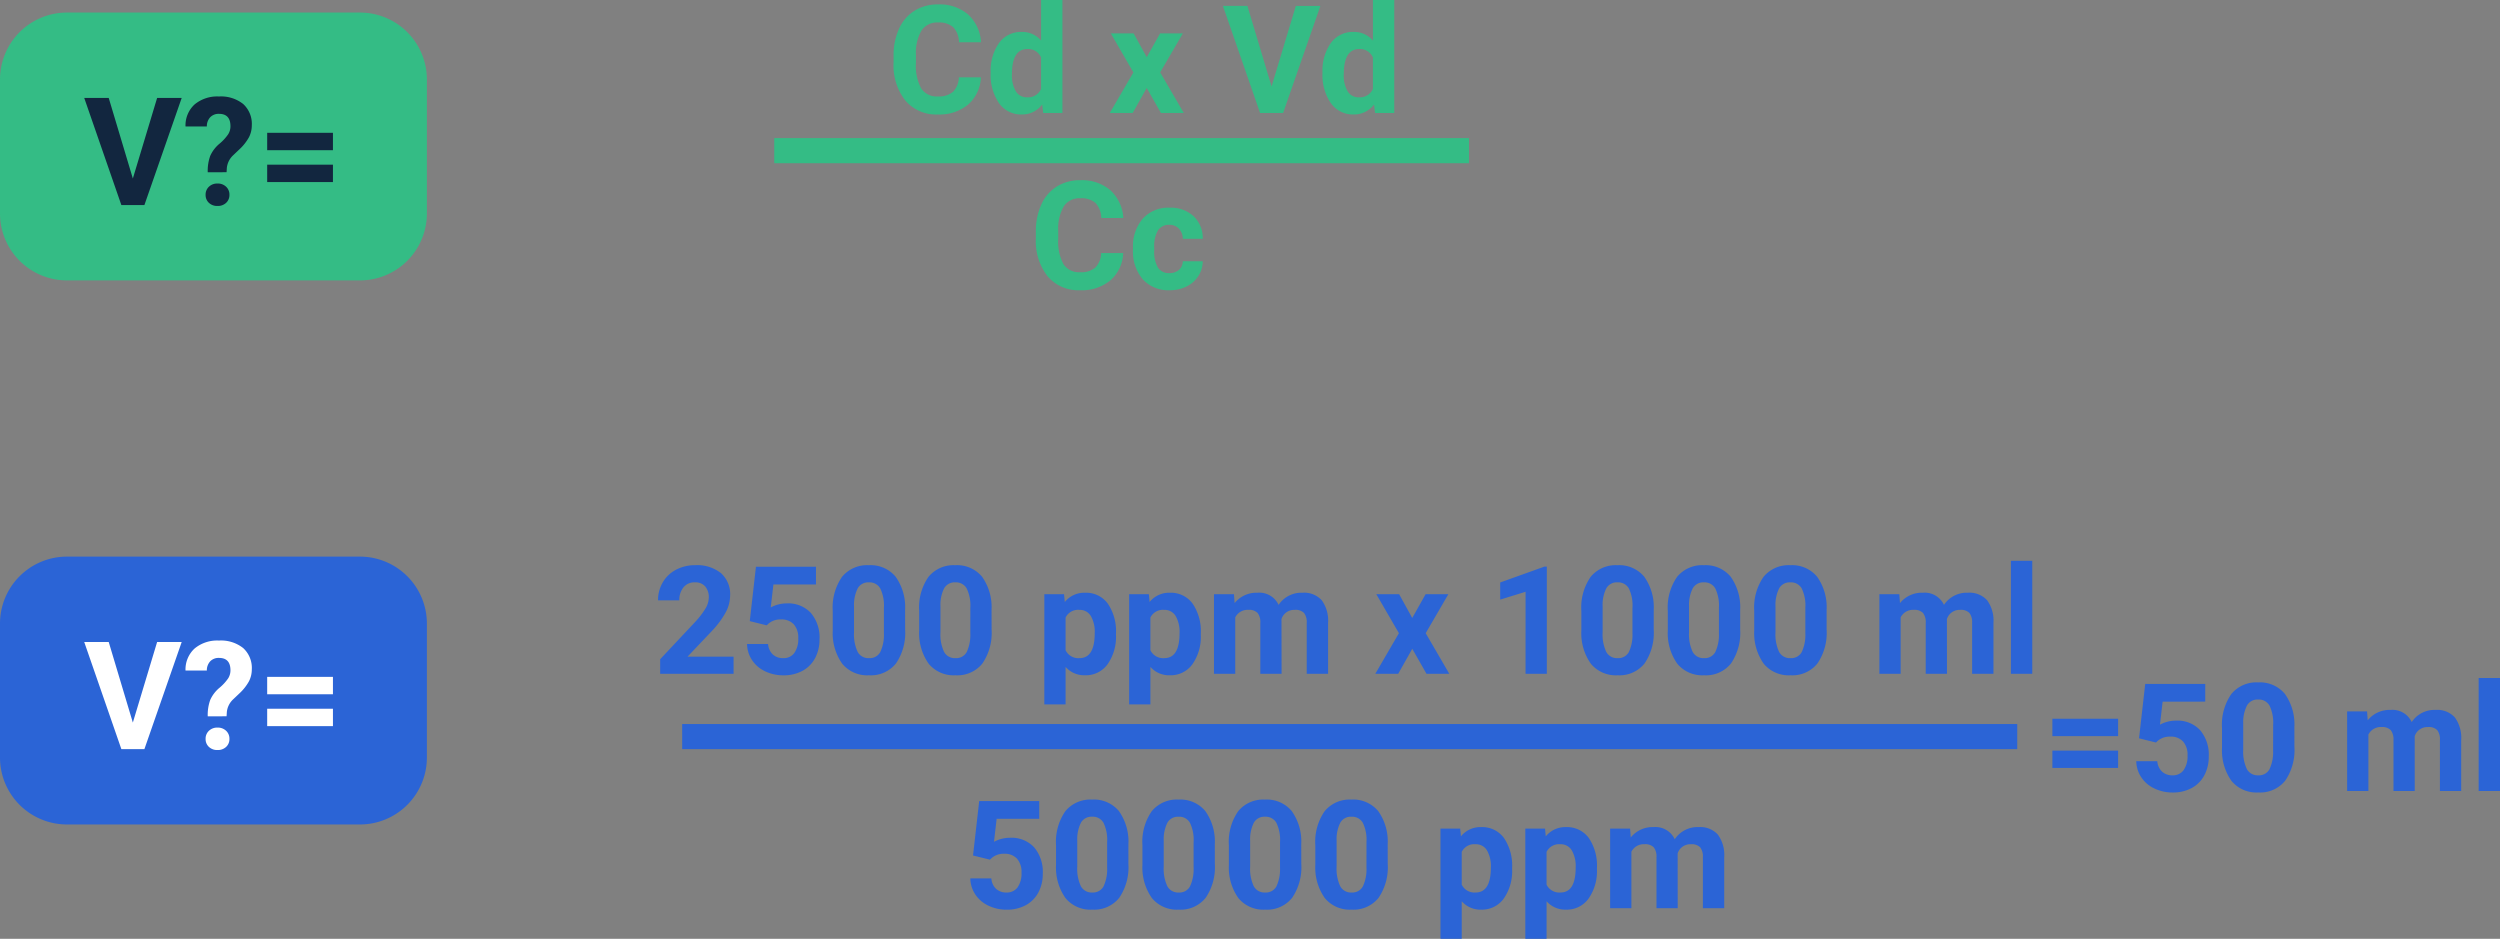 <svg xmlns="http://www.w3.org/2000/svg" width="298.677" height="112.156" viewBox="0 0 298.677 112.156">
  <rect x="0" y="0" width="298.677" height="112.156" fill="#808080" stroke="none"/>
  <g id="Grupo_960525" data-name="Grupo 960525" transform="translate(-654 -7008.5)">
    <path id="Trazado_727763" data-name="Trazado 727763" d="M11.188-4.263A4.528,4.528,0,0,1,9.664-1.011,5.355,5.355,0,0,1,6.038.176,4.816,4.816,0,0,1,2.167-1.481,6.793,6.793,0,0,1,.756-6.029v-.782a7.671,7.671,0,0,1,.65-3.252,4.874,4.874,0,0,1,1.859-2.158,5.207,5.207,0,0,1,2.808-.751,5.217,5.217,0,0,1,3.568,1.187,4.866,4.866,0,0,1,1.564,3.331H8.569a2.673,2.673,0,0,0-.69-1.8,2.555,2.555,0,0,0-1.806-.558A2.24,2.24,0,0,0,4.1-9.866a5.3,5.3,0,0,0-.672,2.931v.967a5.667,5.667,0,0,0,.628,3.032,2.2,2.2,0,0,0,1.982.958,2.6,2.6,0,0,0,1.824-.558,2.521,2.521,0,0,0,.69-1.727Zm1.169-.562a5.731,5.731,0,0,1,1-3.542,3.237,3.237,0,0,1,2.729-1.318,2.913,2.913,0,0,1,2.294,1.037V-13.5h2.549V0H18.633L18.51-1.011A2.989,2.989,0,0,1,16.066.176a3.228,3.228,0,0,1-2.694-1.323A5.916,5.916,0,0,1,12.357-4.825Zm2.54.181a3.775,3.775,0,0,0,.466,2.057,1.516,1.516,0,0,0,1.354.715,1.7,1.7,0,0,0,1.661-1V-6.64a1.675,1.675,0,0,0-1.644-1Q14.9-7.638,14.9-4.644ZM31-6.671,32.6-9.51h2.716L32.607-4.852,35.429,0H32.7l-1.7-2.988L29.32,0H26.587l2.821-4.852L26.71-9.51h2.725Zm14.915,3.5,2.9-9.624H51.75L47.294,0H44.543L40.1-12.8h2.927ZM52-4.825a5.731,5.731,0,0,1,1-3.542,3.237,3.237,0,0,1,2.729-1.318,2.913,2.913,0,0,1,2.294,1.037V-13.5h2.549V0H58.28l-.123-1.011A2.989,2.989,0,0,1,55.714.176,3.228,3.228,0,0,1,53.02-1.147,5.916,5.916,0,0,1,52-4.825Zm2.54.181a3.775,3.775,0,0,0,.466,2.057,1.516,1.516,0,0,0,1.354.715,1.7,1.7,0,0,0,1.661-1V-6.64a1.675,1.675,0,0,0-1.644-1Q54.545-7.638,54.545-4.644Z" transform="translate(760 7022)" fill="#34bc85"/>
    <path id="Trazado_727764" data-name="Trazado 727764" d="M9.053-6.557H1.2V-8.631H9.053Zm0,3.806H1.2V-4.825H9.053Zm2.5-3.542.738-6.5h7.172v2.118H14.37l-.316,2.751a4.027,4.027,0,0,1,1.925-.483,3.689,3.689,0,0,1,2.865,1.134A4.529,4.529,0,0,1,19.881-4.1a4.64,4.64,0,0,1-.523,2.219,3.691,3.691,0,0,1-1.5,1.521,4.678,4.678,0,0,1-2.3.541A4.968,4.968,0,0,1,13.4-.294a3.819,3.819,0,0,1-1.569-1.323,3.605,3.605,0,0,1-.611-1.942h2.514A1.878,1.878,0,0,0,14.3-2.316a1.769,1.769,0,0,0,1.252.444,1.562,1.562,0,0,0,1.327-.62,2.87,2.87,0,0,0,.466-1.753,2.374,2.374,0,0,0-.536-1.67,1.967,1.967,0,0,0-1.521-.58,2.2,2.2,0,0,0-1.468.475l-.246.229Zm18.563,1a6.483,6.483,0,0,1-1.1,4.061A3.835,3.835,0,0,1,25.8.176,3.862,3.862,0,0,1,22.6-1.2a6.293,6.293,0,0,1-1.134-3.955V-7.515a6.4,6.4,0,0,1,1.112-4.069,3.864,3.864,0,0,1,3.2-1.389,3.867,3.867,0,0,1,3.2,1.375,6.273,6.273,0,0,1,1.134,3.951Zm-2.54-2.59a4.686,4.686,0,0,0-.435-2.318,1.47,1.47,0,0,0-1.358-.726,1.444,1.444,0,0,0-1.323.691A4.385,4.385,0,0,0,24-8.074V-4.96a4.919,4.919,0,0,0,.426,2.327,1.451,1.451,0,0,0,1.367.761,1.426,1.426,0,0,0,1.345-.73,4.8,4.8,0,0,0,.431-2.235ZM38.795-9.51l.079,1.063a3.342,3.342,0,0,1,2.733-1.239,2.536,2.536,0,0,1,2.522,1.45,3.265,3.265,0,0,1,2.856-1.45,2.836,2.836,0,0,1,2.3.9,4.141,4.141,0,0,1,.756,2.711V0H47.5V-6.078a1.818,1.818,0,0,0-.316-1.185,1.4,1.4,0,0,0-1.116-.374,1.585,1.585,0,0,0-1.582,1.092L44.49,0H41.95V-6.07a1.8,1.8,0,0,0-.325-1.2,1.414,1.414,0,0,0-1.107-.37,1.645,1.645,0,0,0-1.564.9V0h-2.54V-9.51ZM54.677,0H52.128V-13.5h2.549Z" transform="translate(898 7103)" fill="#2b64d6"/>
    <path id="Trazado_727765" data-name="Trazado 727765" d="M11.188-4.263A4.528,4.528,0,0,1,9.664-1.011,5.355,5.355,0,0,1,6.038.176,4.816,4.816,0,0,1,2.167-1.481,6.793,6.793,0,0,1,.756-6.029v-.782a7.671,7.671,0,0,1,.65-3.252,4.874,4.874,0,0,1,1.859-2.158,5.207,5.207,0,0,1,2.808-.751,5.217,5.217,0,0,1,3.568,1.187,4.866,4.866,0,0,1,1.564,3.331H8.569a2.673,2.673,0,0,0-.69-1.8,2.555,2.555,0,0,0-1.806-.558A2.24,2.24,0,0,0,4.1-9.866a5.3,5.3,0,0,0-.672,2.931v.967a5.667,5.667,0,0,0,.628,3.032,2.2,2.2,0,0,0,1.982.958,2.6,2.6,0,0,0,1.824-.558,2.521,2.521,0,0,0,.69-1.727Zm5.52,2.391a1.666,1.666,0,0,0,1.143-.387,1.355,1.355,0,0,0,.457-1.028h2.382a3.258,3.258,0,0,1-.527,1.771A3.48,3.48,0,0,1,18.743-.268a4.442,4.442,0,0,1-1.991.444,4.129,4.129,0,0,1-3.217-1.3A5.13,5.13,0,0,1,12.357-4.7v-.167a5.071,5.071,0,0,1,1.169-3.507,4.08,4.08,0,0,1,3.208-1.31A4,4,0,0,1,19.6-8.67a3.594,3.594,0,0,1,1.094,2.7H18.308a1.745,1.745,0,0,0-.457-1.206,1.524,1.524,0,0,0-1.16-.464,1.53,1.53,0,0,0-1.34.647,3.749,3.749,0,0,0-.453,2.1v.264a3.8,3.8,0,0,0,.448,2.113A1.549,1.549,0,0,0,16.708-1.872Z" transform="translate(777 7043)" fill="#34bc85"/>
    <path id="Trazado_727766" data-name="Trazado 727766" d="M0,0H83" transform="translate(746.5 7026.5)" fill="none" stroke="#34bc85" stroke-width="3"/>
    <path id="Trazado_727771" data-name="Trazado 727771" d="M9.642,0H.87V-1.74L5.01-6.152A10.212,10.212,0,0,0,6.271-7.778,2.612,2.612,0,0,0,6.68-9.1a1.955,1.955,0,0,0-.431-1.34,1.555,1.555,0,0,0-1.23-.488,1.677,1.677,0,0,0-1.358.593,2.35,2.35,0,0,0-.5,1.56H.615a4.2,4.2,0,0,1,.558-2.136,3.934,3.934,0,0,1,1.578-1.516,4.8,4.8,0,0,1,2.312-.549,4.54,4.54,0,0,1,3.072.949A3.358,3.358,0,0,1,9.229-9.343a4.3,4.3,0,0,1-.492,1.934A10.745,10.745,0,0,1,7.049-5.115L4.14-2.048h5.5Zm1.934-6.293.738-6.5h7.172v2.118H14.4L14.08-7.928A4.027,4.027,0,0,1,16-8.411,3.689,3.689,0,0,1,18.87-7.277,4.529,4.529,0,0,1,19.907-4.1a4.64,4.64,0,0,1-.523,2.219,3.691,3.691,0,0,1-1.5,1.521,4.678,4.678,0,0,1-2.3.541,4.968,4.968,0,0,1-2.153-.47,3.819,3.819,0,0,1-1.569-1.323A3.605,3.605,0,0,1,11.25-3.56h2.514a1.878,1.878,0,0,0,.558,1.244,1.769,1.769,0,0,0,1.252.444,1.562,1.562,0,0,0,1.327-.62,2.87,2.87,0,0,0,.466-1.753,2.374,2.374,0,0,0-.536-1.67,1.967,1.967,0,0,0-1.521-.58,2.2,2.2,0,0,0-1.468.475l-.246.229Zm18.563,1a6.483,6.483,0,0,1-1.1,4.061A3.835,3.835,0,0,1,25.822.176a3.862,3.862,0,0,1-3.2-1.38,6.293,6.293,0,0,1-1.134-3.955V-7.515A6.4,6.4,0,0,1,22.6-11.584a3.864,3.864,0,0,1,3.2-1.389A3.867,3.867,0,0,1,29-11.6a6.273,6.273,0,0,1,1.134,3.951ZM27.6-7.881a4.686,4.686,0,0,0-.435-2.318,1.47,1.47,0,0,0-1.358-.726,1.444,1.444,0,0,0-1.323.691,4.385,4.385,0,0,0-.453,2.16V-4.96a4.919,4.919,0,0,0,.426,2.327,1.451,1.451,0,0,0,1.367.761,1.426,1.426,0,0,0,1.345-.73A4.8,4.8,0,0,0,27.6-4.837Zm12.867,2.59a6.483,6.483,0,0,1-1.1,4.061A3.835,3.835,0,0,1,36.149.176a3.862,3.862,0,0,1-3.2-1.38,6.293,6.293,0,0,1-1.134-3.955V-7.515a6.4,6.4,0,0,1,1.112-4.069,3.864,3.864,0,0,1,3.2-1.389,3.867,3.867,0,0,1,3.2,1.375,6.273,6.273,0,0,1,1.134,3.951Zm-2.54-2.59A4.686,4.686,0,0,0,37.49-10.2a1.47,1.47,0,0,0-1.358-.726,1.444,1.444,0,0,0-1.323.691,4.385,4.385,0,0,0-.453,2.16V-4.96a4.919,4.919,0,0,0,.426,2.327,1.451,1.451,0,0,0,1.367.761,1.426,1.426,0,0,0,1.345-.73,4.8,4.8,0,0,0,.431-2.235Zm17.4,3.214a5.7,5.7,0,0,1-1,3.52A3.2,3.2,0,0,1,51.636.176a2.963,2.963,0,0,1-2.329-1V3.656h-2.54V-9.51h2.355l.088.932a2.985,2.985,0,0,1,2.408-1.107,3.22,3.22,0,0,1,2.733,1.3A5.858,5.858,0,0,1,55.327-4.8Zm-2.54-.194a3.763,3.763,0,0,0-.47-2.054,1.53,1.53,0,0,0-1.367-.723,1.662,1.662,0,0,0-1.644.917v3.906a1.691,1.691,0,0,0,1.661.943Q52.787-1.872,52.787-4.861Zm12.674.194a5.7,5.7,0,0,1-1,3.52A3.2,3.2,0,0,1,61.77.176a2.963,2.963,0,0,1-2.329-1V3.656H56.9V-9.51h2.355l.088.932a2.985,2.985,0,0,1,2.408-1.107,3.22,3.22,0,0,1,2.733,1.3A5.858,5.858,0,0,1,65.461-4.8Zm-2.54-.194a3.763,3.763,0,0,0-.47-2.054,1.53,1.53,0,0,0-1.367-.723,1.662,1.662,0,0,0-1.644.917v3.906a1.691,1.691,0,0,0,1.661.943Q62.921-1.872,62.921-4.861Zm6.5-4.649L69.5-8.446a3.342,3.342,0,0,1,2.733-1.239,2.536,2.536,0,0,1,2.522,1.45,3.265,3.265,0,0,1,2.856-1.45,2.836,2.836,0,0,1,2.3.9,4.141,4.141,0,0,1,.756,2.711V0H78.117V-6.078A1.818,1.818,0,0,0,77.8-7.263a1.4,1.4,0,0,0-1.116-.374A1.585,1.585,0,0,0,75.1-6.545L75.111,0h-2.54V-6.07a1.8,1.8,0,0,0-.325-1.2,1.414,1.414,0,0,0-1.107-.37,1.645,1.645,0,0,0-1.564.9V0h-2.54V-9.51Zm21.3,2.839,1.6-2.839h2.716L92.329-4.852,95.15,0H92.426l-1.7-2.988L89.042,0H86.309L89.13-4.852l-2.7-4.658h2.725ZM106.8,0h-2.54V-9.8l-3.032.936v-2.048l5.3-1.9h.272Zm12.771-5.291a6.483,6.483,0,0,1-1.1,4.061A3.835,3.835,0,0,1,115.26.176a3.862,3.862,0,0,1-3.2-1.38,6.293,6.293,0,0,1-1.134-3.955V-7.515a6.4,6.4,0,0,1,1.112-4.069,3.864,3.864,0,0,1,3.2-1.389,3.867,3.867,0,0,1,3.2,1.375,6.273,6.273,0,0,1,1.134,3.951Zm-2.54-2.59A4.686,4.686,0,0,0,116.6-10.2a1.47,1.47,0,0,0-1.358-.726,1.444,1.444,0,0,0-1.323.691,4.385,4.385,0,0,0-.453,2.16V-4.96a4.919,4.919,0,0,0,.426,2.327,1.451,1.451,0,0,0,1.367.761A1.426,1.426,0,0,0,116.6-2.6a4.8,4.8,0,0,0,.431-2.235ZM129.9-5.291a6.483,6.483,0,0,1-1.1,4.061A3.835,3.835,0,0,1,125.587.176a3.862,3.862,0,0,1-3.2-1.38,6.293,6.293,0,0,1-1.134-3.955V-7.515a6.4,6.4,0,0,1,1.112-4.069,3.864,3.864,0,0,1,3.2-1.389,3.867,3.867,0,0,1,3.2,1.375A6.273,6.273,0,0,1,129.9-7.646Zm-2.54-2.59a4.686,4.686,0,0,0-.435-2.318,1.47,1.47,0,0,0-1.358-.726,1.444,1.444,0,0,0-1.323.691,4.385,4.385,0,0,0-.453,2.16V-4.96a4.919,4.919,0,0,0,.426,2.327,1.451,1.451,0,0,0,1.367.761,1.426,1.426,0,0,0,1.345-.73,4.8,4.8,0,0,0,.431-2.235Zm12.867,2.59a6.483,6.483,0,0,1-1.1,4.061A3.835,3.835,0,0,1,135.914.176a3.862,3.862,0,0,1-3.2-1.38,6.293,6.293,0,0,1-1.134-3.955V-7.515a6.4,6.4,0,0,1,1.112-4.069,3.864,3.864,0,0,1,3.2-1.389,3.867,3.867,0,0,1,3.2,1.375,6.273,6.273,0,0,1,1.134,3.951Zm-2.54-2.59a4.686,4.686,0,0,0-.435-2.318,1.47,1.47,0,0,0-1.358-.726,1.444,1.444,0,0,0-1.323.691,4.385,4.385,0,0,0-.453,2.16V-4.96a4.919,4.919,0,0,0,.426,2.327,1.451,1.451,0,0,0,1.367.761,1.426,1.426,0,0,0,1.345-.73,4.8,4.8,0,0,0,.431-2.235ZM148.913-9.51l.079,1.063a3.342,3.342,0,0,1,2.733-1.239,2.536,2.536,0,0,1,2.522,1.45,3.265,3.265,0,0,1,2.856-1.45,2.836,2.836,0,0,1,2.3.9,4.141,4.141,0,0,1,.756,2.711V0h-2.549V-6.078a1.818,1.818,0,0,0-.316-1.185,1.4,1.4,0,0,0-1.116-.374A1.585,1.585,0,0,0,154.6-6.545L154.608,0h-2.54V-6.07a1.8,1.8,0,0,0-.325-1.2,1.414,1.414,0,0,0-1.107-.37,1.645,1.645,0,0,0-1.564.9V0h-2.54V-9.51ZM164.795,0h-2.549V-13.5h2.549Z" transform="translate(732 7089)" fill="#2b64d6"/>
    <path id="Trazado_727772" data-name="Trazado 727772" d="M1.248-6.293l.738-6.5H9.158v2.118H4.069L3.753-7.928a4.027,4.027,0,0,1,1.925-.483A3.689,3.689,0,0,1,8.543-7.277,4.529,4.529,0,0,1,9.58-4.1a4.64,4.64,0,0,1-.523,2.219,3.691,3.691,0,0,1-1.5,1.521,4.678,4.678,0,0,1-2.3.541A4.968,4.968,0,0,1,3.1-.294,3.819,3.819,0,0,1,1.534-1.617,3.605,3.605,0,0,1,.923-3.56H3.437a1.878,1.878,0,0,0,.558,1.244,1.769,1.769,0,0,0,1.252.444,1.562,1.562,0,0,0,1.327-.62A2.87,2.87,0,0,0,7.04-4.245,2.374,2.374,0,0,0,6.5-5.915,1.967,1.967,0,0,0,4.983-6.5a2.2,2.2,0,0,0-1.468.475l-.246.229Zm18.563,1a6.483,6.483,0,0,1-1.1,4.061A3.835,3.835,0,0,1,15.5.176,3.862,3.862,0,0,1,12.3-1.2a6.293,6.293,0,0,1-1.134-3.955V-7.515a6.4,6.4,0,0,1,1.112-4.069,3.864,3.864,0,0,1,3.2-1.389,3.867,3.867,0,0,1,3.2,1.375,6.273,6.273,0,0,1,1.134,3.951Zm-2.54-2.59a4.686,4.686,0,0,0-.435-2.318,1.47,1.47,0,0,0-1.358-.726,1.444,1.444,0,0,0-1.323.691,4.385,4.385,0,0,0-.453,2.16V-4.96a4.919,4.919,0,0,0,.426,2.327,1.451,1.451,0,0,0,1.367.761A1.426,1.426,0,0,0,16.84-2.6a4.8,4.8,0,0,0,.431-2.235Zm12.867,2.59a6.483,6.483,0,0,1-1.1,4.061A3.835,3.835,0,0,1,25.822.176a3.862,3.862,0,0,1-3.2-1.38,6.293,6.293,0,0,1-1.134-3.955V-7.515A6.4,6.4,0,0,1,22.6-11.584a3.864,3.864,0,0,1,3.2-1.389A3.867,3.867,0,0,1,29-11.6a6.273,6.273,0,0,1,1.134,3.951ZM27.6-7.881a4.686,4.686,0,0,0-.435-2.318,1.47,1.47,0,0,0-1.358-.726,1.444,1.444,0,0,0-1.323.691,4.385,4.385,0,0,0-.453,2.16V-4.96a4.919,4.919,0,0,0,.426,2.327,1.451,1.451,0,0,0,1.367.761,1.426,1.426,0,0,0,1.345-.73A4.8,4.8,0,0,0,27.6-4.837Zm12.867,2.59a6.483,6.483,0,0,1-1.1,4.061A3.835,3.835,0,0,1,36.149.176a3.862,3.862,0,0,1-3.2-1.38,6.293,6.293,0,0,1-1.134-3.955V-7.515a6.4,6.4,0,0,1,1.112-4.069,3.864,3.864,0,0,1,3.2-1.389,3.867,3.867,0,0,1,3.2,1.375,6.273,6.273,0,0,1,1.134,3.951Zm-2.54-2.59A4.686,4.686,0,0,0,37.49-10.2a1.47,1.47,0,0,0-1.358-.726,1.444,1.444,0,0,0-1.323.691,4.385,4.385,0,0,0-.453,2.16V-4.96a4.919,4.919,0,0,0,.426,2.327,1.451,1.451,0,0,0,1.367.761,1.426,1.426,0,0,0,1.345-.73,4.8,4.8,0,0,0,.431-2.235Zm12.867,2.59a6.483,6.483,0,0,1-1.1,4.061A3.835,3.835,0,0,1,46.477.176a3.862,3.862,0,0,1-3.2-1.38,6.293,6.293,0,0,1-1.134-3.955V-7.515a6.4,6.4,0,0,1,1.112-4.069,3.864,3.864,0,0,1,3.2-1.389,3.867,3.867,0,0,1,3.2,1.375,6.273,6.273,0,0,1,1.134,3.951Zm-2.54-2.59a4.686,4.686,0,0,0-.435-2.318,1.47,1.47,0,0,0-1.358-.726,1.444,1.444,0,0,0-1.323.691,4.385,4.385,0,0,0-.453,2.16V-4.96a4.919,4.919,0,0,0,.426,2.327,1.451,1.451,0,0,0,1.367.761,1.426,1.426,0,0,0,1.345-.73,4.8,4.8,0,0,0,.431-2.235Zm17.4,3.214a5.7,5.7,0,0,1-1,3.52A3.2,3.2,0,0,1,61.963.176a2.963,2.963,0,0,1-2.329-1V3.656h-2.54V-9.51h2.355l.088.932a2.985,2.985,0,0,1,2.408-1.107,3.22,3.22,0,0,1,2.733,1.3A5.858,5.858,0,0,1,65.654-4.8Zm-2.54-.194a3.763,3.763,0,0,0-.47-2.054,1.53,1.53,0,0,0-1.367-.723,1.662,1.662,0,0,0-1.644.917v3.906a1.691,1.691,0,0,0,1.661.943Q63.114-1.872,63.114-4.861Zm12.674.194a5.7,5.7,0,0,1-1,3.52A3.2,3.2,0,0,1,72.1.176a2.963,2.963,0,0,1-2.329-1V3.656h-2.54V-9.51h2.355l.088.932a2.985,2.985,0,0,1,2.408-1.107,3.22,3.22,0,0,1,2.733,1.3A5.858,5.858,0,0,1,75.788-4.8Zm-2.54-.194a3.763,3.763,0,0,0-.47-2.054,1.53,1.53,0,0,0-1.367-.723,1.662,1.662,0,0,0-1.644.917v3.906a1.691,1.691,0,0,0,1.661.943Q73.248-1.872,73.248-4.861Zm6.5-4.649.079,1.063a3.342,3.342,0,0,1,2.733-1.239,2.536,2.536,0,0,1,2.522,1.45,3.265,3.265,0,0,1,2.856-1.45,2.836,2.836,0,0,1,2.3.9,4.141,4.141,0,0,1,.756,2.711V0H88.444V-6.078a1.818,1.818,0,0,0-.316-1.185,1.4,1.4,0,0,0-1.116-.374A1.585,1.585,0,0,0,85.43-6.545L85.438,0H82.9V-6.07a1.8,1.8,0,0,0-.325-1.2,1.414,1.414,0,0,0-1.107-.37,1.645,1.645,0,0,0-1.564.9V0h-2.54V-9.51Z" transform="translate(769 7117)" fill="#2b64d6"/>
    <path id="Trazado_727773" data-name="Trazado 727773" d="M0,0H159.5" transform="translate(735.5 7096.5)" fill="none" stroke="#2b64d6" stroke-width="3"/>
    <path id="Trazado_727767" data-name="Trazado 727767" d="M8,0H43a8,8,0,0,1,8,8V24a8,8,0,0,1-8,8H8a8,8,0,0,1-8-8V8A8,8,0,0,1,8,0Z" transform="translate(654 7010)" fill="#34bc85"/>
    <path id="Trazado_727768" data-name="Trazado 727768" d="M8,0H43a8,8,0,0,1,8,8V24a8,8,0,0,1-8,8H8a8,8,0,0,1-8-8V8A8,8,0,0,1,8,0Z" transform="translate(654 7075)" fill="#2b64d6"/>
    <path id="Trazado_727769" data-name="Trazado 727769" d="M5.871-3.173l2.9-9.624h2.936L7.251,0H4.5L.062-12.8H2.988Zm8.947-.747a5.288,5.288,0,0,1,.3-1.962A4.025,4.025,0,0,1,16.211-7.32a5.6,5.6,0,0,0,1.059-1.153,1.81,1.81,0,0,0,.264-.938q0-1.488-1.371-1.488a1.389,1.389,0,0,0-1.042.4,1.575,1.575,0,0,0-.409,1.106H12.164a3.39,3.39,0,0,1,1.085-2.63,4.226,4.226,0,0,1,2.914-.95,4.244,4.244,0,0,1,2.892.9,3.208,3.208,0,0,1,1.028,2.547,3.1,3.1,0,0,1-.334,1.412A5.817,5.817,0,0,1,18.58-6.638l-.712.677a2.413,2.413,0,0,0-.765,1.5l-.035.537Zm-.255,2.694a1.279,1.279,0,0,1,.4-.968,1.424,1.424,0,0,1,1.024-.381,1.424,1.424,0,0,1,1.024.381,1.279,1.279,0,0,1,.4.968,1.269,1.269,0,0,1-.391.955,1.426,1.426,0,0,1-1.033.377,1.426,1.426,0,0,1-1.033-.377A1.269,1.269,0,0,1,14.563-1.226ZM29.777-6.557H21.92V-8.631h7.857Zm0,3.806H21.92V-4.825h7.857Z" transform="translate(664 7033)" fill="#12263f"/>
    <path id="Trazado_727770" data-name="Trazado 727770" d="M5.871-3.173l2.9-9.624h2.936L7.251,0H4.5L.062-12.8H2.988Zm8.947-.747a5.288,5.288,0,0,1,.3-1.962A4.025,4.025,0,0,1,16.211-7.32a5.6,5.6,0,0,0,1.059-1.153,1.81,1.81,0,0,0,.264-.938q0-1.488-1.371-1.488a1.389,1.389,0,0,0-1.042.4,1.575,1.575,0,0,0-.409,1.106H12.164a3.39,3.39,0,0,1,1.085-2.63,4.226,4.226,0,0,1,2.914-.95,4.244,4.244,0,0,1,2.892.9,3.208,3.208,0,0,1,1.028,2.547,3.1,3.1,0,0,1-.334,1.412A5.817,5.817,0,0,1,18.58-6.638l-.712.677a2.413,2.413,0,0,0-.765,1.5l-.035.537Zm-.255,2.694a1.279,1.279,0,0,1,.4-.968,1.424,1.424,0,0,1,1.024-.381,1.424,1.424,0,0,1,1.024.381,1.279,1.279,0,0,1,.4.968,1.269,1.269,0,0,1-.391.955,1.426,1.426,0,0,1-1.033.377,1.426,1.426,0,0,1-1.033-.377A1.269,1.269,0,0,1,14.563-1.226ZM29.777-6.557H21.92V-8.631h7.857Zm0,3.806H21.92V-4.825h7.857Z" transform="translate(664 7098)" fill="#fff"/>
  </g>
</svg>
